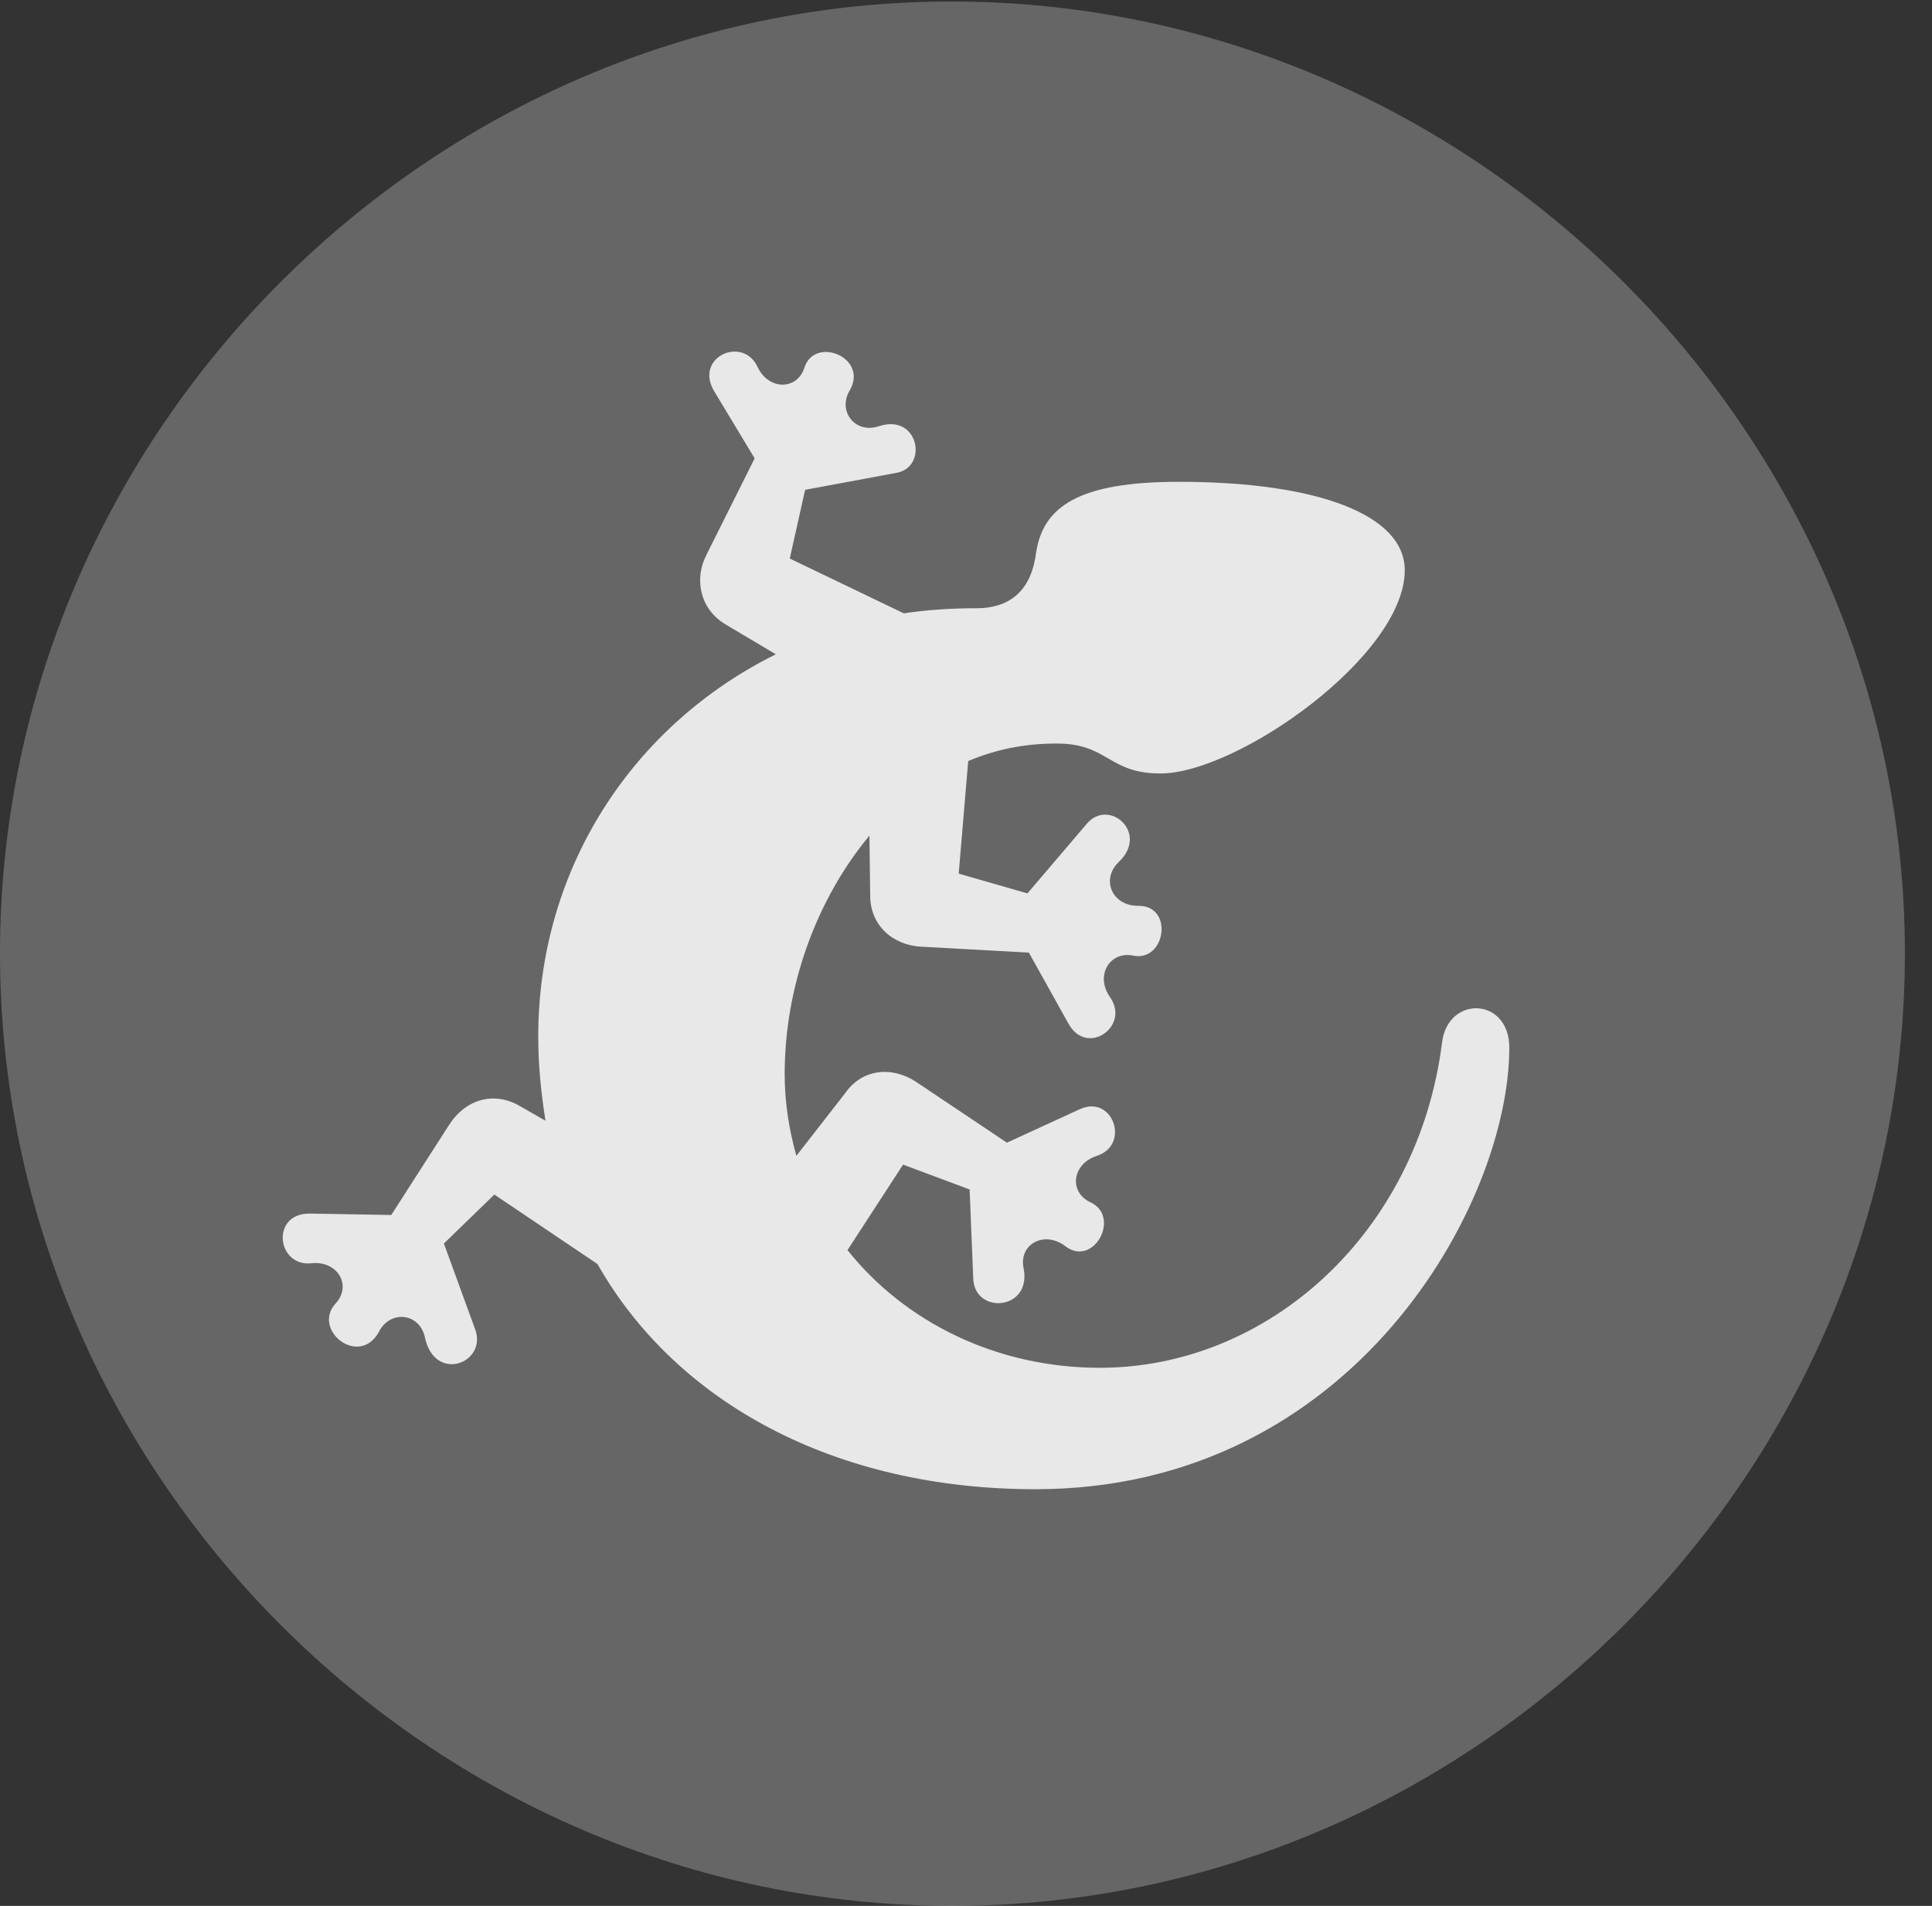 <?xml version="1.0" encoding="UTF-8"?>
<!--Generator: Apple Native CoreSVG 232.5-->
<!DOCTYPE svg
PUBLIC "-//W3C//DTD SVG 1.1//EN"
       "http://www.w3.org/Graphics/SVG/1.1/DTD/svg11.dtd">
<svg version="1.1" xmlns="http://www.w3.org/2000/svg" xmlns:xlink="http://www.w3.org/1999/xlink" width="25.801" height="25.459">
 <rect width="100%" height="100%" fill="#333333" stroke="none"/>
 <g>
  <rect height="25.459" opacity="0" width="25.801" x="0" y="0"/>
  <path d="M12.715 25.459C19.678 25.459 25.439 19.697 25.439 12.734C25.439 5.781 19.668 0.02 12.705 0.02C5.752 0.02 0 5.781 0 12.734C0 19.697 5.762 25.459 12.715 25.459Z" fill="#ffffff" fill-opacity="0.25"/>
  <path d="M13.828 19.893C11.152 19.893 9.033 18.74 7.979 16.885L6.602 15.957L5.928 16.611L6.348 17.764C6.504 18.213 5.801 18.477 5.674 17.861C5.596 17.529 5.205 17.5 5.059 17.793C4.795 18.271 4.16 17.764 4.482 17.412C4.707 17.168 4.502 16.836 4.16 16.875C3.691 16.924 3.613 16.201 4.141 16.211L5.225 16.23L5.996 15.029C6.211 14.688 6.592 14.57 6.943 14.775L7.285 14.971C7.227 14.609 7.188 14.238 7.188 13.848C7.188 11.582 8.467 9.678 10.361 8.74L9.688 8.34C9.346 8.135 9.268 7.734 9.434 7.412L10.078 6.123L9.531 5.215C9.277 4.766 9.922 4.482 10.117 4.902C10.264 5.215 10.645 5.215 10.742 4.912C10.879 4.482 11.602 4.775 11.348 5.215C11.182 5.488 11.416 5.801 11.738 5.693C12.275 5.518 12.402 6.25 11.963 6.318L10.752 6.543L10.547 7.461L12.07 8.193C12.383 8.145 12.715 8.125 13.037 8.125C13.516 8.125 13.779 7.861 13.838 7.373C13.935 6.768 14.404 6.436 15.742 6.436C17.617 6.436 18.76 6.885 18.76 7.617C18.76 8.76 16.523 10.332 15.498 10.332C14.795 10.332 14.805 9.932 14.111 9.932C13.682 9.932 13.301 10.01 12.93 10.166L12.803 11.67L13.721 11.934L14.512 11.006C14.805 10.654 15.352 11.123 14.941 11.514C14.697 11.748 14.854 12.1 15.195 12.1C15.684 12.09 15.566 12.861 15.127 12.764C14.824 12.705 14.619 13.027 14.824 13.32C15.098 13.711 14.512 14.121 14.268 13.672L13.74 12.725L12.305 12.646C11.924 12.627 11.621 12.363 11.621 11.963L11.611 11.162C10.898 12.021 10.479 13.184 10.479 14.346C10.479 14.727 10.537 15.088 10.635 15.44L11.289 14.6C11.514 14.277 11.914 14.238 12.236 14.453L13.447 15.264L14.424 14.815C14.863 14.619 15.098 15.293 14.648 15.44C14.316 15.547 14.268 15.928 14.57 16.064C14.971 16.26 14.6 16.943 14.219 16.641C13.945 16.436 13.594 16.621 13.672 16.953C13.77 17.5 13.037 17.559 12.998 17.1L12.949 15.889L12.06 15.557L11.318 16.699C12.08 17.656 13.301 18.271 14.688 18.271C16.934 18.271 18.936 16.475 19.258 13.926C19.336 13.291 20.156 13.32 20.156 13.994C20.156 16.084 18.066 19.893 13.828 19.893Z" fill="#ffffff" fill-opacity="0.85"/>
 </g>
</svg>
